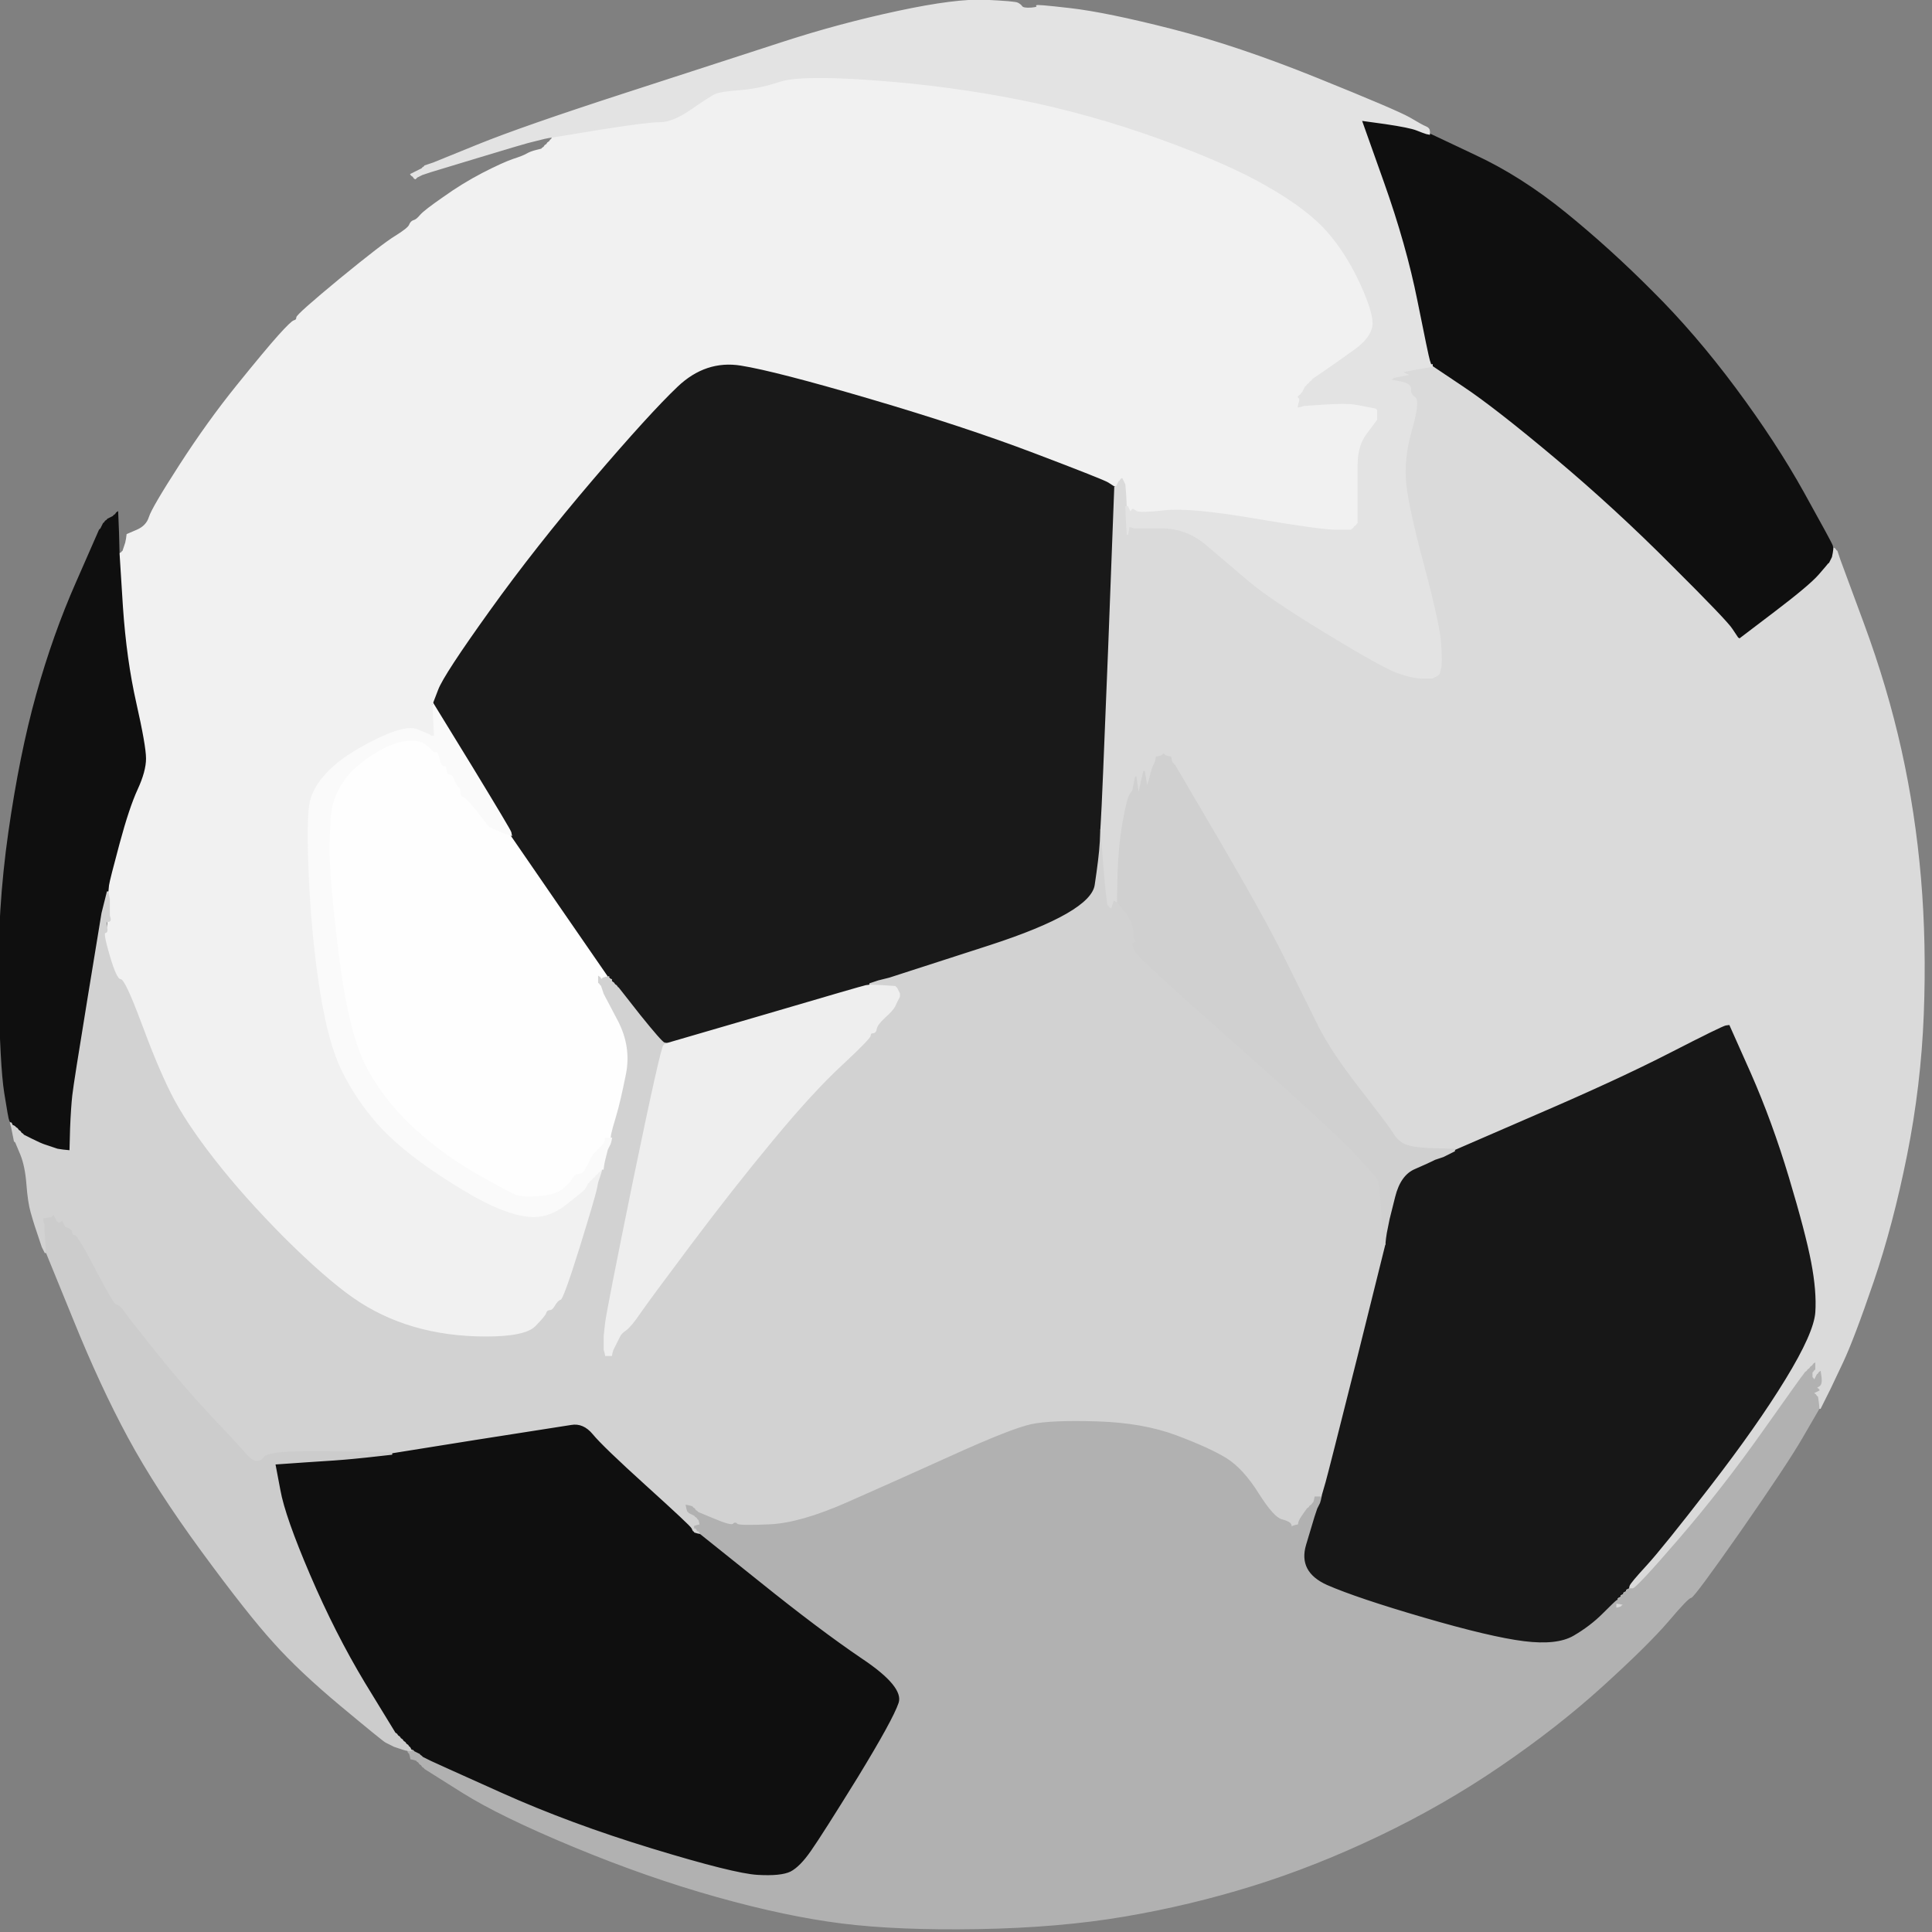 <?xml version="1.0" encoding="UTF-8" standalone="no"?>
<svg
   xmlns:dc="http://purl.org/dc/elements/1.1/"
   xmlns:cc="http://creativecommons.org/ns#"
   xmlns:rdf="http://www.w3.org/1999/02/22-rdf-syntax-ns#"
   xmlns:svg="http://www.w3.org/2000/svg"
   xmlns="http://www.w3.org/2000/svg"
   xmlns:sodipodi="http://sodipodi.sourceforge.net/DTD/sodipodi-0.dtd"
   xmlns:inkscape="http://www.inkscape.org/namespaces/inkscape"
   viewBox="0 0 100 100"
   version="1.1"
   id="svg36"
   sodipodi:docname="football.svg"
   inkscape:version="0.92.3 (2405546, 2018-03-11)"
   width="100"
   height="100">
  <rect x="0" y="0" width="100" height="100" fill="#808080" stroke="none"/>
  <defs
     id="defs40" />
  <sodipodi:namedview
     pagecolor="#ffffff"
     bordercolor="#666666"
     borderopacity="1"
     objecttolerance="10"
     gridtolerance="10"
     guidetolerance="10"
     inkscape:pageopacity="0"
     inkscape:pageshadow="2"
     inkscape:window-width="1864"
     inkscape:window-height="1051"
     id="namedview38"
     showgrid="false"
     inkscape:zoom="4.1558441"
     inkscape:cx="53.643515"
     inkscape:cy="48.832439"
     inkscape:window-x="56"
     inkscape:window-y="0"
     inkscape:window-maximized="1"
     inkscape:current-layer="svg36" />
  <g
     id="g75"
     transform="matrix(0.144,0,0,0.144,-27.347,-17.351)">
    <path
       d="m 661.85,256.85 -0.2,0.3 -0.2,0.3 -0.3,0.2 -0.3,0.2 -0.2,0.3 -0.2,0.3 -0.3,0.2 -0.3,0.2 -0.2,0.3 -0.2,0.3 -0.3,0.2 -0.5,1 -0.5,1 -0.3,0.2 -0.2,0.3 -0.2,0.3 -0.3,0.2 -0.3,0.2 -0.2,0.3 0.2,0.3 0.3,0.2 0.3,0.2 0.2,0.3 0.2,0.3 0.3,0.2 0.3,0.2 0.2,0.3 h 7.5 q 7.5,0 10.5,0.5 l 3,0.5 2.5,0.5 2.5,0.5 0.2,0.3 0.3,0.2 v 4 l -0.3,0.2 -0.2,0.3 -3.2,4.3 q -3.3,4.2 -3.3,11.2 0,7 0,14 v 7 l -0.3,0.2 -0.2,0.3 -0.2,0.3 -0.3,0.2 -0.3,0.2 -0.2,0.3 -0.2,0.3 -0.3,0.2 -0.3,0.2 -0.2,0.3 h -5.5 q -5.5,0 -29,-4 -23.5,-4 -32.5,-3 -9,1 -10.2,0.3 l -1.3,-0.8 -0.3,0.2 -0.2,0.3 -0.2,0.3 -0.3,0.2 -0.5,-1 -0.5,-1 h -0.5 l -0.2,-4 -0.3,-4 -0.5,-1 -0.5,-1 -0.3,0.2 -0.2,0.3 -0.2,0.3 -0.3,0.2 -0.5,1 -0.5,1 h -0.5 l -0.5,-0.2 q -0.5,-0.3 -2,-1.3 -1.5,-1 -26.5,-10.5 -25,-9.5 -59,-19.5 -34,-10 -46.5,-12 -12.5,-2 -22.5,7.5 -10,9.5 -30.5,33.5 -20.5,24 -37,47 -16.5,23 -18.5,28.3 l -2,5.2 0.2,5.5 0.3,5.5 0.3,0.2 0.2,0.3 0.2,0.3 0.3,0.2 0.3,1 0.2,1 h -2 l -0.2,-1 -0.3,-1 -0.3,-0.2 -0.2,-0.3 -0.2,-0.3 -0.3,-0.2 -4.3,-1.8 q -4.2,-1.7 -15.2,3.8 -11,5.5 -16.2,10.8 -5.3,5.2 -6.8,10.7 -1.5,5.5 -0.5,27.5 1,22 4,41 3,19 8,29 5,10 12.7,18.8 7.8,8.7 21.3,17.7 13.5,9 22,12.5 8.5,3.5 14,3 5.5,-0.5 10.7,-4.8 5.3,-4.2 5.8,-4.7 0.5,-0.5 1,-1.5 l 0.5,-1 0.3,-0.2 0.2,-0.3 0.2,-0.3 0.3,-0.2 0.3,-0.2 0.2,-0.3 0.2,-0.3 0.3,-0.2 0.3,-0.2 0.2,-0.3 0.2,-0.3 0.3,-0.2 0.3,-0.2 0.2,-0.3 0.2,-0.3 0.3,-0.2 0.3,-0.2 0.2,-0.3 0.2,-0.3 0.3,-0.2 h 0.5 l -0.2,1 -0.3,1 -0.5,1.5 -0.5,1.5 -0.5,2.5 q -0.5,2.5 -6.2,21 -5.8,18.5 -6.8,18.7 -1,0.3 -2,2 -1,1.8 -2,1.8 -1,0 -1.2,1 -0.3,1 -4,4.8 -3.8,3.7 -17.8,3.7 -14,0 -26,-3.5 -12,-3.5 -22,-10.5 -10,-7 -24.8,-21.7 -14.7,-14.8 -25.2,-28.3 -10.5,-13.5 -15.5,-23.5 -5,-10 -10.7,-25.5 -5.8,-15.5 -7.3,-15.5 -1.5,0 -4,-8.5 -2.5,-8.5 -1.5,-8.5 1,0 1.2,-5 l 0.3,-5 v -2 l -0.3,-1.5 -0.2,-1.5 0.2,-2 q 0.3,-2 3.8,-15 3.5,-13 6.5,-19.5 3,-6.5 3,-11 0,-4.5 -3.5,-20 -3.5,-15.5 -4.8,-34.5 l -1.2,-19 0.5,-0.2 0.5,-0.3 0.2,-0.3 0.3,-0.2 0.5,-1.5 0.5,-1.5 0.3,-1.5 0.2,-1.5 3.5,-1.5 q 3.5,-1.5 4.5,-4.7 1,-3.3 11,-18.8 10,-15.5 20.5,-28.5 10.5,-13 15,-18 4.5,-5 5.5,-5.3 1,-0.2 1,-1.2 0,-1 15.5,-13.8 15.5,-12.7 20,-15.4 4.5,-2.8 5,-4 0.5,-1.3 1.5,-1.6 1,-0.2 2.5,-2 1.5,-1.7 8.3,-6.4 6.7,-4.8 14,-8.6 7.2,-3.7 11,-5 3.7,-1.2 5,-2 1.2,-0.7 3.2,-1.2 l 2,-0.5 0.2,-0.3 0.3,-0.2 0.3,-0.2 0.2,-0.3 0.2,-0.3 0.3,-0.2 0.3,-0.2 0.2,-0.3 0.2,-0.3 0.3,-0.2 0.3,-0.2 0.2,-0.3 0.2,-0.3 0.3,-0.2 0.3,-0.5 0.2,-0.5 17,-2.8 q 17,-2.7 21.5,-2.7 4.5,0 11,-4.5 6.5,-4.5 8.5,-5.5 2,-1 9,-1.5 7,-0.5 14.5,-3 7.5,-2.5 34.5,-0.5 27,2 52,7 25,5 50,14 25,9 39.2,17.3 14.3,8.2 21.3,16.2 7,8 12,19 5,11 4.3,15.2 -0.8,4.3 -6.3,8.3 -5.5,4 -10.3,7.3 -4.7,3.2 -5,3.4 z"
       id="path4"
       inkscape:connector-curvature="0"
       style="fill:#f1f1f1;fill-rule:evenodd;stroke:#f1f1f1;stroke-width:0.5" />
    <path
       d="m 361.45,411.85 3.7,4.8 0.3,0.2 0.2,0.3 0.2,0.3 0.3,0.2 2.7,1.2 q 2.8,1.3 3.3,1.3 0.5,0 1,0.3 l 0.5,0.2 16.8,24 q 16.7,24 17,25 l 0.2,1 h 2 v 2 l -1,-0.2 q -1,-0.3 -1.5,-0.3 h -0.5 l -0.2,0.3 -0.3,0.2 -0.3,-0.2 -0.2,-0.3 -0.2,-0.3 -0.3,-0.2 v 2 l 0.3,0.2 0.2,0.3 0.2,0.3 0.3,0.2 0.5,1.5 0.5,1.5 5,9.5 q 5,9.5 3,19.5 -2,10 -3.5,15 -1.5,5 -1.8,6.5 l -0.2,1.5 h -0.2 q -0.3,0 -0.6,0.5 l -0.2,0.5 h -0.2 q -0.3,0 -0.8,0.5 l -0.5,0.5 -0.3,0.2 -0.2,0.3 -0.2,0.3 -0.3,0.2 -0.3,0.2 -0.2,0.3 -0.2,0.3 -0.3,0.2 -0.3,0.2 -0.2,0.3 -0.2,0.3 -0.3,0.2 -0.3,0.2 -0.2,0.3 -0.2,0.3 -0.3,0.2 -0.5,1 q -0.5,1 -2.2,4.5 -1.8,3.5 -3.3,3.5 -1.5,0 -2,0.8 -0.5,0.7 -3,2.7 -2.5,2 -8.5,2.5 -6,0.5 -8.5,-0.5 -2.5,-1 -14,-7.5 -11.5,-6.5 -22.3,-16.2 -10.7,-9.8 -17.2,-21.8 -6.5,-12 -10,-39.5 -3.5,-27.5 -3.5,-39 0,-11.5 1,-16 1,-4.5 4.3,-9.3 3.2,-4.7 10.2,-9.2 7,-4.5 12,-5 5,-0.5 7,1 2,1.5 2.5,2.2 0.5,0.8 1.5,0.8 1,0 1.5,2.5 0.5,2.5 1.5,2.5 1,0 1,1.5 0,1.5 1,1.5 1,0 1.8,2 0.7,2 1.4,2.5 0.8,0.5 0.8,2 0,1.5 1,1.7 1,0.3 4.8,5 z"
       id="path6"
       inkscape:connector-curvature="0"
       style="fill:#fefefe;fill-rule:evenodd;stroke:#fefefe;stroke-width:0.5" />
    <path
       d="m 590.15,295.45 0.5,0.2 -2.2,58 q -2.3,58 -2.6,61.5 l -0.2,3.5 -0.2,5 q -0.3,5 -1.8,15 -1.5,10 -37.8,21.8 l -36.2,11.7 -2,0.5 -2,0.5 -1.5,0.5 -1.5,0.5 v 0.5 l -1.5,0.2 q -1.5,0.3 -36.5,10.6 l -35,10.2 -1,-0.2 q -1,-0.3 -8.8,-10 l -7.7,-9.8 -0.3,-0.2 -0.2,-0.3 -0.2,-0.3 -0.3,-0.2 -0.3,-0.2 -0.2,-0.3 -0.2,-0.3 -0.3,-0.2 -0.3,-0.2 -0.2,-0.3 v -0.5 l -0.2,-0.5 q -0.3,-0.5 -0.6,-0.5 h -0.2 l -0.2,-0.5 q -0.3,-0.5 -17.6,-25.5 l -17.2,-25 -0.2,-1 q -0.3,-1 -14,-23.5 l -13.8,-22.5 2,-5.2 q 2,-5.3 18.5,-28.3 16.5,-23 37,-47 20.5,-24 30.5,-33.5 10,-9.5 22.5,-7.5 12.5,2 46.5,12 34,10 59,19.5 25,9.5 26.5,10.5 1.5,1 2,1.3 z"
       id="path8"
       inkscape:connector-curvature="0"
       style="fill:#191919;fill-rule:evenodd;stroke:#191919;stroke-width:0.5" />
    <path
       d="m 439.15,669.45 0.5,0.2 v 0.2 q 0,0.3 0.5,0.6 l 0.5,0.2 v 0.2 q 0,0.3 0.5,0.6 l 0.5,0.2 21.5,17.2 q 21.5,17.3 36.7,27.6 15.3,10.2 13.3,16.2 -2,6 -14.7,26.8 -12.8,20.7 -16.8,26.4 -4,5.8 -7.5,7.6 -3.5,1.7 -12,1.2 -8.5,-0.5 -38,-9.5 -29.5,-9 -54,-20 -24.5,-11 -25.5,-11.5 l -1,-0.5 -1,-0.5 -1,-0.5 -0.2,-0.3 -0.3,-0.2 -0.3,-0.2 -0.2,-0.3 -1,-0.5 -1,-0.5 -0.2,-0.3 -0.3,-0.2 h -0.5 l -0.2,-0.5 -0.3,-0.5 -0.3,-0.2 -0.2,-0.3 -0.2,-0.3 -0.3,-0.2 -0.3,-0.2 -0.2,-0.3 -0.2,-0.3 -0.3,-0.2 -0.3,-0.2 -0.2,-0.3 -0.2,-0.3 -0.3,-0.2 -0.3,-0.2 -0.2,-0.3 -0.2,-0.3 -0.3,-0.2 -0.3,-0.2 -0.2,-0.3 -0.2,-0.3 -0.3,-0.2 -0.3,-0.2 q -0.2,-0.3 -11,-18 -10.7,-17.8 -19.7,-38.8 -9,-21 -10.7,-30.5 l -1.8,-9.5 11.5,-0.8 q 11.5,-0.7 16.5,-1.2 l 5,-0.5 4.5,-0.5 4.5,-0.5 v -0.5 l 30,-4.8 q 30,-4.7 34.5,-5.4 4.5,-0.8 8,3.4 3.5,4.3 19.5,18.8 16,14.5 16.5,14.8 z"
       id="path10"
       inkscape:connector-curvature="0"
       style="fill:#0f0f0f;fill-rule:evenodd;stroke:#0f0f0f;stroke-width:0.5" />
    <path
       d="m 810.15,488.85 1.5,-0.2 7.8,17.5 q 7.7,17.5 13.7,37.5 6,20 8,30.5 2,10.5 1.5,18 -0.5,7.5 -10.8,24.3 -10.2,16.7 -27.2,38.7 -17,22 -22.8,28.3 -5.7,6.2 -6,7.2 l -0.2,1 -0.5,0.2 -0.5,0.3 v 0.5 l -0.5,0.2 -0.5,0.3 v 0.5 l -0.5,0.2 -0.5,0.3 v 0.5 l -0.5,0.2 -0.5,0.3 v 0.5 l -0.5,0.2 q -0.5,0.3 -5,4.8 -4.5,4.5 -10.5,8 -6,3.5 -18,2 -12,-1.5 -36,-8.5 -24,-7 -34.8,-11.7 -10.7,-4.8 -7.7,-14.8 l 3,-10 0.5,-1.5 0.5,-1.5 0.3,-1.5 0.2,-1.5 h 0.2 q 0.3,0 0.6,-0.5 l 0.2,-0.5 0.2,-1 q 0.3,-1 1.3,-4.5 1,-3.5 11.3,-44.5 l 10.2,-41 0.2,-2 0.3,-2 0.5,-2.5 0.5,-2.5 2,-8 q 2,-8 7.3,-10.2 5.2,-2.3 6.2,-2.8 l 1,-0.5 1.5,-0.5 1.5,-0.5 1,-0.5 1,-0.5 1,-0.5 1,-0.5 v -0.5 l 29.5,-12.8 q 29.5,-12.7 48,-22.2 18.5,-9.5 20,-9.8 z"
       id="path12"
       inkscape:connector-curvature="0"
       style="fill:#171717;fill-rule:evenodd;stroke:#171717;stroke-width:0.5" />
    <path
       d="m 585.45,423.65 0.2,-5 0.8,9.5 q 0.7,9.5 1.2,13.5 l 0.5,4 0.3,0.2 0.2,0.3 0.2,0.3 0.3,0.2 0.5,-1.5 0.5,-1.5 0.3,0.2 0.2,0.3 0.5,0.3 0.5,0.2 2.8,3.5 q 2.7,3.5 3,6.7 0.2,3.3 0.7,3.8 0.5,0.5 -0.5,0.8 -1,0.2 0.5,3 1.5,2.7 36.3,33.4 34.7,30.8 42.2,38.8 7.5,8 8.5,9.5 1,1.5 1.5,12.5 l 0.5,11 h 0.5 l -10.2,41 q -10.3,41 -11.3,44.5 -1,3.5 -1.3,4.5 l -0.2,1 -0.5,0.2 q -0.5,0.3 -0.5,0.6 v 0.2 l -0.5,0.2 q -0.5,0.3 -0.7,0.6 l -0.3,0.2 -0.3,0.2 -0.2,0.3 -0.2,0.3 -0.3,0.2 -0.3,0.2 -0.2,0.3 -0.2,0.3 -0.3,0.2 -0.3,0.2 -0.2,0.3 -1.2,1.7 q -1.3,1.8 -1.6,2.8 l -0.2,1 -1,0.2 -1,0.3 -0.2,0.3 -0.3,0.2 -0.3,-1 q -0.2,-1 -3.2,-1.8 -3,-0.7 -8.5,-9.4 -5.5,-8.8 -11.5,-12.6 -6,-3.7 -18,-8.2 -12,-4.5 -28.5,-5 -16.5,-0.5 -23.5,1 -7,1.5 -28,11 -21,9.5 -38,17 -17,7.5 -28,7.8 -11,0.2 -11,1.2 0,1 -6.5,-1.2 -6.5,-2.3 -7.3,-1 -0.7,1.2 -0.4,2.7 l 0.2,1.5 -1,-0.2 -1,-0.3 -0.2,-0.3 -0.3,-0.2 -0.5,-1 q -0.5,-1 -16.2,-15.2 -15.8,-14.3 -19.3,-18.6 -3.5,-4.2 -8,-3.4 -4.5,0.7 -34.5,5.4 l -30,4.8 -16.5,-0.2 q -16.5,-0.3 -22.5,0.2 -6,0.5 -6.8,1.8 -0.7,1.2 -2.4,1.4 -1.8,0.3 -4.6,-3 -2.7,-3.2 -12,-13 -9.2,-9.7 -19.4,-22.4 -10.3,-12.8 -12,-15.3 -1.8,-2.5 -2.8,-2.5 -1,0 -6.2,-9.5 -5.3,-9.5 -7.6,-11.5 -2.2,-2 -2.2,-3 0,-1 -1,-1 -1,0 -1.2,-1.5 l -0.3,-1.5 -0.5,-1 -0.5,-1 -0.3,0.2 -0.2,0.3 h -1 l -0.2,-0.3 -0.3,-0.2 -0.5,-1 -0.5,-1 -0.3,0.2 -0.2,0.3 -1.5,0.3 -1.5,0.2 0.2,1 0.3,1 v 1 q 0,1 0.3,5 l 0.2,4 h -0.5 l -0.5,-1 -0.5,-1 -0.5,-1.5 -0.5,-1.5 -0.5,-1.5 -0.5,-1.5 -0.5,-1.5 q -0.5,-1.5 -1.5,-5 -1,-3.5 -1.5,-10 -0.5,-6.5 -2.2,-10.7 l -1.8,-4.3 -0.2,-0.3 -0.3,-0.2 -0.5,-2.5 -0.5,-2.5 -0.3,-1 -0.2,-1 h 2 l 0.2,1 0.3,1 0.3,0.2 0.2,0.3 0.2,0.3 0.3,0.2 0.3,0.2 0.2,0.3 0.2,0.3 0.3,0.2 0.3,0.2 0.2,0.3 3,1.5 q 3,1.5 4.5,2 l 1.5,0.5 1.5,0.5 1.5,0.5 2,0.3 2,0.2 0.2,-7.5 q 0.3,-7.5 0.8,-12 0.5,-4.5 5.5,-35 l 5,-30.5 0.5,-2 0.5,-2 0.5,-2 0.5,-2 h 0.5 l 0.2,1.5 0.3,1.5 v 6 l 0.3,1 q 0.2,1 -0.8,1 -1,0 -0.5,2 0.5,2 -0.5,2 -1,0 1.5,8.5 2.5,8.5 4,8.5 1.5,0 7.3,15.5 5.7,15.5 10.7,25.5 5,10 15.5,23.5 10.5,13.5 25.2,28.3 14.8,14.7 24.8,21.7 10,7 22,10.5 12,3.5 26,3.5 14,0 17.8,-3.7 3.7,-3.8 4,-4.8 0.2,-1 1.2,-1 1,0 2,-1.8 1,-1.7 2,-2 1,-0.2 6.8,-18.7 5.7,-18.5 6.2,-21 l 0.5,-2.5 0.5,-1.5 0.5,-1.5 0.3,-1 0.2,-1 0.2,-1.5 0.3,-1.5 0.5,-2 0.5,-2 0.3,-1.5 0.2,-1.5 0.5,-0.2 q 0.5,-0.3 0.5,-0.6 v -0.2 l 0.2,-1.5 q 0.3,-1.5 1.8,-6.5 1.5,-5 3.5,-15 2,-10 -3,-19.5 l -5,-9.5 -0.5,-1.5 -0.5,-1.5 -0.3,-0.2 -0.2,-0.3 -0.2,-0.3 -0.3,-0.2 v -2 l 0.3,0.2 0.2,0.3 0.2,0.3 0.3,0.2 0.3,-0.2 0.2,-0.3 1,-0.3 1,-0.2 v 0.5 l 0.5,0.3 0.5,0.2 v 0.5 l 0.2,0.3 0.3,0.2 0.3,0.2 0.2,0.3 0.2,0.3 0.3,0.2 0.3,0.2 0.2,0.3 0.2,0.3 0.3,0.2 7.7,9.8 q 7.8,9.7 8.8,10 l 1,0.2 -1,0.5 q -1,0.5 -10.8,48 -9.7,47.5 -10.2,52 l -0.5,4.5 v 5 l 0.3,1 0.2,1 h 2 l 0.2,-1 0.3,-1 0.5,-1 0.5,-1 0.5,-1 0.5,-1 0.5,-1 q 0.5,-1 2.2,-2.2 1.8,-1.3 5,-6 3.3,-4.8 18.3,-24.8 15,-20 29.5,-37.5 14.5,-17.5 24.8,-27 10.2,-9.5 10.2,-10.5 0,-1 1,-1 1,0 1.2,-1.5 0.3,-1.5 3,-4 2.8,-2.5 3.6,-4 l 0.7,-1.5 0.5,-1 0.5,-1 v -1 l -0.5,-1 -0.5,-1 -0.3,-0.2 -0.2,-0.3 -4.5,-0.3 -4.5,-0.2 v -0.5 l 1.5,-0.5 1.5,-0.5 2,-0.5 2,-0.5 36.2,-11.7 q 36.3,-11.8 37.8,-21.8 1.5,-10 1.8,-15 z m -148.6,239 -0.2,-1 1,0.2 1,0.3 0.2,0.3 0.3,0.2 0.3,0.2 0.2,0.3 0.2,0.3 0.3,0.2 v 2 l -0.3,-0.2 -0.2,-0.3 -1,-0.5 -1,-0.5 -0.2,-0.3 -0.3,-0.2 z m 17,5.2 q 0.3,-0.2 0.6,0 0.2,0.3 -0.3,0.3 -0.5,0 -0.3,-0.3 z"
       id="path14"
       inkscape:connector-curvature="0"
       style="fill:#d2d2d2;fill-rule:evenodd;stroke:#d2d2d2;stroke-width:0.5" />
    <path
       d="m 704.65,251.85 v -0.2 l 11.2,7.5 q 11.3,7.5 33,25.7 21.8,18.3 42,38.6 20.3,20.2 22,23 1.8,2.7 2,3 l 0.3,0.2 12.5,-9.5 q 12.5,-9.5 15.8,-13.3 3.2,-3.7 3.4,-4 l 0.3,-0.2 0.5,-1 0.5,-1 0.3,-1.5 0.2,-1.5 h 0.5 l 0.3,0.2 0.2,0.3 0.2,0.3 0.3,0.2 0.5,1.5 0.5,1.5 8.5,23 q 8.5,23 13.5,45.5 5,22.5 7,46 2,23.5 1,49 -1,25.5 -6,50.5 -5,25 -12,45.5 -7,20.5 -11,29 -4,8.5 -4.5,9.5 l -0.5,1 -0.5,1 -0.5,1 -0.5,1 -0.5,1 -0.5,1 -0.5,1 h -0.5 l -0.2,-2 -0.3,-2 -0.3,-0.2 -0.2,-0.3 -0.2,-0.3 -0.3,-0.2 -0.3,-0.2 -0.2,-0.3 1,-0.5 1,-0.5 -0.2,-0.3 -0.3,-0.2 -0.3,-0.2 q -0.2,-0.3 0.8,-0.8 1,-0.5 0.8,-2.8 l -0.3,-2.2 -0.3,0.2 -0.2,0.3 -0.2,0.3 -0.3,0.2 -0.5,1 -0.5,1 -0.3,-0.2 -0.2,-0.3 -0.2,-0.3 -0.3,-0.2 v -2 l 0.3,-0.2 0.2,-0.3 0.2,-0.3 0.3,-0.2 v -2 l -0.3,0.2 -0.2,0.3 -0.2,0.3 -0.3,0.2 -0.3,0.2 -0.2,0.3 -0.2,0.3 -0.3,0.2 -0.3,0.2 -0.2,0.3 -0.2,0.3 -0.3,0.2 -0.3,0.2 -0.2,0.3 -0.2,0.3 q -0.3,0.2 -11.8,16.7 -11.5,16.5 -30.5,39.5 l -19,23 -0.3,0.2 -0.2,0.3 -0.2,0.3 -0.3,0.2 -0.3,0.2 -0.2,0.3 -0.2,0.3 -0.3,0.2 -0.3,0.2 -0.2,0.3 -0.2,0.3 -0.3,0.2 -0.3,0.2 -0.2,0.3 -0.2,0.3 -0.3,0.2 -0.3,0.2 -0.2,0.3 -1,0.3 -1,0.2 v -2 l 1,-0.2 1,-0.3 -0.2,-0.3 -0.3,-0.2 h -0.5 v -0.5 l 0.5,-0.3 0.5,-0.2 v -0.5 l 0.5,-0.3 0.5,-0.2 v -0.5 l 0.5,-0.3 0.5,-0.2 v -0.5 l 0.5,-0.3 0.5,-0.2 0.2,-1 q 0.3,-1 6,-7.2 5.8,-6.3 22.8,-28.3 17,-22 27.2,-38.7 10.3,-16.8 10.8,-24.3 0.5,-7.5 -1.5,-18 -2,-10.5 -8,-30.5 -6,-20 -13.7,-37.5 l -7.8,-17.5 -1.5,0.2 q -1.5,0.3 -20,9.8 -18.5,9.5 -48,22.2 l -29.5,12.8 -8,-0.2 q -8,-0.3 -10.5,-1.8 -2.5,-1.5 -3.7,-3.8 -1.3,-2.2 -11.8,-15.7 -10.5,-13.5 -15,-22.5 -4.5,-9 -11.8,-23.8 -7.2,-14.7 -23.4,-42.4 l -16.3,-27.8 -0.3,-0.2 -0.2,-0.3 -0.2,-0.3 -0.3,-0.2 -0.3,-1 -0.2,-1 -1,-0.2 -1,-0.3 -0.2,-0.3 -0.3,-0.2 -0.3,0.2 -0.2,0.3 -1,0.3 -1,0.2 -0.2,1 -0.3,1 -0.5,1 q -0.5,1 -1,3 l -0.5,2 -0.5,1.5 -0.5,1.5 -0.5,-3 -0.5,-3 -0.5,2 q -0.5,2 -1,4.5 l -0.5,2.5 -0.5,-3.5 -0.5,-3.5 -0.5,2.5 -0.5,2.5 -1,1.5 q -1,1.5 -2.5,10 -1.5,8.5 -1.8,18.5 l -0.2,10 -0.5,-0.2 -0.5,-0.3 -0.2,-0.3 -0.3,-0.2 -0.5,1.5 -0.5,1.5 -0.3,-0.2 -0.2,-0.3 -0.2,-0.3 -0.3,-0.2 -0.5,-4 q -0.5,-4 -1.2,-13.5 l -0.8,-9.5 0.2,-3.5 q 0.3,-3.5 2.6,-61.5 l 2.2,-58 h 0.5 l 0.5,-1 0.5,-1 0.3,-0.2 0.2,-0.3 0.2,-0.3 0.3,-0.2 0.5,1 0.5,1 0.3,4 0.2,4 0.2,5 0.3,5 0.3,-1.5 0.2,-1.5 1,0.2 1,0.3 h 9.5 q 9.5,0 16.7,6.3 7.3,6.2 14.6,12.4 7.2,6.3 27.7,18.8 20.5,12.5 26,14.5 5.5,2 9,2 h 3.5 l 1,-0.5 1,-0.5 0.2,-0.3 0.3,-0.2 0.5,-2 q 0.5,-2 0,-9 -0.5,-7 -6,-27.5 -5.5,-20.5 -6.5,-29.5 -1,-9 2,-19.5 3,-10.5 1.3,-11.7 -1.8,-1.3 -1.6,-3 0.3,-1.8 -3.4,-2.6 l -3.8,-0.7 0.2,-0.3 0.3,-0.2 0.3,-0.2 0.2,-0.3 2.5,-0.5 2.5,-0.5 -1,-0.5 -1,-0.5 2.5,-0.5 q 2.5,-0.5 5.5,-1 l 3,-0.5 z"
       id="path16"
       inkscape:connector-curvature="0"
       style="fill:#dadada;fill-rule:evenodd;stroke:#dadada;stroke-width:0.5" />
    <path
       d="m 841.45,611.45 0.2,-0.3 0.2,-0.3 0.3,-0.2 v 2 l -0.3,0.2 -0.2,0.3 -0.2,0.3 -0.3,0.2 v 2 l 0.3,0.2 0.2,0.3 0.2,0.3 0.3,0.2 0.5,-1 0.5,-1 0.3,-0.2 0.2,-0.3 0.2,-0.3 0.3,-0.2 0.3,2.2 q 0.2,2.3 -0.8,2.8 -1,0.5 -0.8,0.8 l 0.3,0.2 0.3,0.2 0.2,0.3 -1,0.5 -1,0.5 0.2,0.3 0.3,0.2 0.3,0.2 0.2,0.3 0.2,0.3 0.3,0.2 0.3,2 0.2,2 -0.2,0.5 q -0.3,0.5 -5.8,10 -5.5,9.5 -22.2,33.5 -16.8,24 -17.8,24 -1,0 -8.2,8.5 -7.3,8.5 -23.6,23.3 -16.2,14.7 -36.7,28.7 -20.5,14 -43.5,25 -23,11 -45.5,18 -22.5,7 -46,11 -23.5,4 -52.5,4.5 -29,0.5 -49,-2 -20,-2.5 -45,-9.5 -25,-7 -51.5,-18 -26.5,-11 -40,-19.5 l -13.5,-8.5 -0.2,-0.3 -0.3,-0.2 -0.3,-0.2 -0.2,-0.3 -0.2,-0.3 -0.3,-0.2 -0.3,-0.2 -0.2,-0.3 -0.2,-0.3 -0.3,-0.2 -0.3,-0.2 -0.2,-0.3 -1,-0.3 -1,-0.2 -0.2,-1 -0.3,-1 -0.3,-0.2 -0.2,-0.3 v -0.5 h 1.5 l 0.3,0.2 0.2,0.3 1,0.5 1,0.5 0.2,0.3 0.3,0.2 0.3,0.2 0.2,0.3 1,0.5 1,0.5 1,0.5 q 1,0.5 25.5,11.5 24.5,11 54,20 29.5,9 38,9.5 8.5,0.5 12,-1.2 3.5,-1.8 7.5,-7.6 4,-5.7 16.8,-26.4 12.7,-20.8 14.7,-26.8 2,-6 -13.3,-16.2 -15.2,-10.3 -36.7,-27.6 l -21.5,-17.2 -0.2,-0.5 q -0.3,-0.5 -0.6,-0.5 h -0.2 l -0.2,-0.5 q -0.3,-0.5 -0.6,-0.5 h -0.2 v -0.5 l 1,-0.3 1,-0.2 -0.2,-1 -0.3,-1 -0.3,-0.2 -0.2,-0.3 -0.2,-0.3 -0.3,-0.2 -0.3,-0.2 -0.2,-0.3 -1,-0.5 -1,-0.5 -0.2,-0.3 -0.3,-0.2 -0.3,-1 -0.2,-1 1,0.2 1,0.3 0.2,0.3 0.3,0.2 0.3,0.2 0.2,0.3 0.2,0.3 0.3,0.2 0.3,0.2 0.2,0.3 6,2.5 q 6,2.5 6.8,1.8 0.7,-0.8 1.4,0 0.8,0.7 11.8,0.2 11,-0.5 28,-8 17,-7.5 38,-17 21,-9.5 28,-11 7,-1.5 23.5,-1 16.5,0.5 28.5,5 12,4.5 18,8.2 6,3.8 11.5,12.6 5.5,8.7 8.5,9.4 3,0.8 3.2,1.8 l 0.3,1 0.3,-0.2 0.2,-0.3 1,-0.3 1,-0.2 0.2,-1 q 0.3,-1 1.6,-2.8 l 1.2,-1.7 0.2,-0.3 0.3,-0.2 0.3,-0.2 0.2,-0.3 0.2,-0.3 0.3,-0.2 0.3,-0.2 0.2,-0.3 0.2,-0.3 0.3,-0.2 0.3,-1 0.2,-1 h 2 l -0.2,1 -0.3,1 -0.5,1 -0.5,1 -0.5,1.5 -0.5,1.5 -3,10 q -3,10 7.7,14.8 10.8,4.7 34.8,11.7 24,7 36,8.5 12,1.5 18,-2 6,-3.5 10.5,-8 4.5,-4.5 5,-4.8 l 0.5,-0.2 v -0.5 l 0.5,-0.3 0.5,-0.2 v -0.5 l 0.5,-0.3 0.5,-0.2 v -0.5 l 0.5,-0.3 0.5,-0.2 v -0.5 l 0.5,-0.3 0.5,-0.2 h 1.2 q 1.3,0 16.8,-18 15.5,-18 30,-38.5 14.5,-20.5 14.8,-20.7 l 0.2,-0.3 0.2,-0.3 0.3,-0.2 0.3,-0.2 0.2,-0.3 0.2,-0.3 0.3,-0.2 0.3,-0.2 0.2,-0.3 0.2,-0.3 0.3,-0.2 z m -69.3,85.4 1.5,0.3 -0.2,0.3 -0.3,0.2 -0.3,0.2 -0.2,0.3 -1,0.3 -1,0.2 v -2 z"
       id="path18"
       inkscape:connector-curvature="0"
       style="fill:#b1b1b1;fill-rule:evenodd;stroke:#b1b1b1;stroke-width:0.5" />
    <path
       d="m 687.15,186.15 -8,-22.5 8.7,1.2 q 8.8,1.3 9.8,1.8 1,0.5 3,0.8 l 2,0.2 v 0.2 q 0,0.3 0.5,0.6 l 0.5,0.2 16.5,7.8 q 16.5,7.7 32.5,20.7 16,13 31.2,28.3 15.3,15.2 29.8,34.7 14.5,19.5 24.5,37.5 10,18 10.3,19 l 0.2,1 -0.2,1.5 -0.3,1.5 -0.5,1 -0.5,1 -0.3,0.2 q -0.2,0.3 -3.4,4 -3.3,3.8 -15.8,13.3 l -12.5,9.5 -0.3,-0.2 q -0.2,-0.3 -2,-3 -1.7,-2.8 -22,-23 -20.2,-20.3 -42,-38.6 -21.7,-18.2 -33,-25.7 l -11.2,-7.5 h -0.5 l -0.5,-1.5 q -0.5,-1.5 -4.5,-21.5 -4,-20 -12,-42.5 z"
       id="path20"
       inkscape:connector-curvature="0"
       style="fill:#0f0f0f;fill-rule:evenodd;stroke:#0f0f0f;stroke-width:0.5" />
    <path
       d="m 345.85,379.15 -0.2,-5.5 13.8,22.5 q 13.7,22.5 14,23.5 l 0.2,1 -0.5,-0.2 q -0.5,-0.3 -1,-0.3 -0.5,0 -3.3,-1.3 l -2.7,-1.2 -0.3,-0.2 -0.2,-0.3 -0.2,-0.3 -0.3,-0.2 -3.7,-4.8 q -3.8,-4.7 -4.8,-5 -1,-0.2 -1,-1.7 0,-1.5 -0.8,-2 -0.7,-0.5 -1.4,-2.5 -0.8,-2 -1.8,-2 -1,0 -1,-1.5 0,-1.5 -1,-1.5 -1,0 -1.5,-2.5 -0.5,-2.5 -1.5,-2.5 -1,0 -1.5,-0.8 -0.5,-0.7 -2.5,-2.2 -2,-1.5 -7,-1 -5,0.5 -12,5 -7,4.5 -10.2,9.2 -3.3,4.8 -4.3,9.3 -1,4.5 -1,16 0,11.5 3.5,39 3.5,27.5 10,39.5 6.5,12 17.2,21.8 10.8,9.7 22.3,16.2 11.5,6.5 14,7.5 2.5,1 8.5,0.5 6,-0.5 8.5,-2.5 2.5,-2 3.5,-3.7 1,-1.8 2.5,-1.8 1.5,0 2.7,-2.5 1.3,-2.5 1.8,-3.5 l 0.5,-1 0.3,-0.2 0.2,-0.3 0.2,-0.3 0.3,-0.2 0.3,-0.2 0.2,-0.3 0.2,-0.3 0.3,-0.2 0.3,-0.2 0.2,-0.3 0.2,-0.3 0.3,-0.2 0.3,-0.2 0.2,-0.3 0.2,-0.3 0.3,-0.2 0.3,-1 0.2,-1 h 2 l -0.2,1 -0.3,1 -0.5,1 -0.5,1 -0.5,2 -0.5,2 -0.3,1.5 -0.2,1.5 h -0.5 l -0.3,0.2 -0.2,0.3 -0.2,0.3 -0.3,0.2 -0.3,0.2 -0.2,0.3 -0.2,0.3 -0.3,0.2 -0.3,0.2 -0.2,0.3 -0.2,0.3 -0.3,0.2 -0.3,0.2 -0.2,0.3 -0.2,0.3 -0.3,0.2 -0.3,0.2 -0.2,0.3 -0.2,0.3 -0.3,0.2 -0.5,1 q -0.5,1 -1,1.5 -0.5,0.5 -5.8,4.7 -5.2,4.3 -10.7,4.8 -5.5,0.5 -14,-3 -8.5,-3.5 -22,-12.5 -13.5,-9 -21.3,-17.7 -7.7,-8.8 -12.7,-18.8 -5,-10 -8,-29 -3,-19 -4,-41 -1,-22 0.5,-27.5 1.5,-5.5 6.8,-10.7 5.2,-5.3 16.2,-10.8 11,-5.5 15.2,-3.8 l 4.3,1.8 0.3,0.2 0.2,0.3 h 2 l -0.2,-0.3 -0.3,-0.2 z"
       id="path22"
       inkscape:connector-curvature="0"
       style="fill:#fafafa;fill-rule:evenodd;stroke:#fafafa;stroke-width:0.5" />
    <path
       d="m 606.65,392.45 1,-0.3 0.2,-0.3 0.3,-0.2 0.3,0.2 0.2,0.3 1,0.3 1,0.2 0.2,1 0.3,1 0.3,0.2 0.2,0.3 0.2,0.3 0.3,0.2 16.3,27.8 q 16.2,27.7 23.4,42.4 7.3,14.8 11.8,23.8 4.5,9 15,22.5 10.5,13.5 11.8,15.7 1.2,2.3 3.7,3.8 2.5,1.5 10.5,1.8 l 8,0.2 v 0.5 l -1,0.5 -1,0.5 -1,0.5 -1,0.5 -1.5,0.5 -1.5,0.5 -1,0.5 q -1,0.5 -6.2,2.8 -5.3,2.2 -7.3,10.2 l -2,8 -0.5,2.5 -0.5,2.5 -0.3,2 -0.2,2 h -0.5 l -0.5,-11 q -0.5,-11 -1.5,-12.5 -1,-1.5 -8.5,-9.5 -7.5,-8 -42.2,-38.8 -34.8,-30.7 -36.3,-33.4 -1.5,-2.8 -0.5,-3 1,-0.3 0.5,-0.8 -0.5,-0.5 -0.7,-3.8 -0.3,-3.2 -3,-6.7 l -2.8,-3.5 0.2,-10 q 0.3,-10 1.8,-18.5 1.5,-8.5 2.5,-10 l 1,-1.5 0.5,-2.5 0.5,-2.5 0.5,3.5 0.5,3.5 0.5,-2.5 q 0.5,-2.5 1,-4.5 l 0.5,-2 0.5,3 0.5,3 0.5,-1.5 0.5,-1.5 0.5,-2 q 0.5,-2 1,-3 l 0.5,-1 0.3,-1 0.2,-1 z"
       id="path24"
       inkscape:connector-curvature="0"
       style="fill:#d0d0d0;fill-rule:evenodd;stroke:#d0d0d0;stroke-width:0.5" />
    <path
       d="m 703.65,167.65 v 1 l -1,-0.2 q -1,-0.3 -3.5,-1.3 -2.5,-1 -11.3,-2.3 l -8.7,-1.2 8,22.5 q 8,22.5 12,42.5 4,20 4.5,21.5 l 0.5,1.5 h 0.5 v 0.5 l -3,0.5 q -3,0.5 -5.5,1 l -2.5,0.5 1,0.5 1,0.5 -2.5,0.5 -2.5,0.5 -0.2,0.3 -0.3,0.2 -0.3,0.2 -0.2,0.3 3.8,0.7 q 3.7,0.8 3.4,2.6 -0.2,1.7 1.6,3 1.7,1.2 -1.3,11.7 -3,10.5 -2,19.5 1,9 6.5,29.5 5.5,20.5 6,27.5 0.5,7 0,9 l -0.5,2 -0.3,0.2 -0.2,0.3 -1,0.5 -1,0.5 h -3.5 q -3.5,0 -9,-2 -5.5,-2 -26,-14.5 -20.5,-12.5 -27.7,-18.8 -7.3,-6.2 -14.6,-12.4 -7.2,-6.3 -16.7,-6.3 h -9.5 l -1,-0.3 -1,-0.2 -0.2,1.5 -0.3,1.5 -0.3,-5 -0.2,-5 h 0.5 l 0.5,1 0.5,1 0.3,-0.2 0.2,-0.3 0.2,-0.3 0.3,-0.2 1.3,0.8 q 1.2,0.7 10.2,-0.3 9,-1 32.5,3 23.5,4 29,4 h 5.5 l 0.2,-0.3 0.3,-0.2 0.3,-0.2 0.2,-0.3 0.2,-0.3 0.3,-0.2 0.3,-0.2 0.2,-0.3 0.2,-0.3 0.3,-0.2 v -7 q 0,-7 0,-14 0,-7 3.3,-11.2 l 3.2,-4.3 0.2,-0.3 0.3,-0.2 v -4 l -0.3,-0.2 -0.2,-0.3 -2.5,-0.5 -2.5,-0.5 -3,-0.5 q -3,-0.5 -10.5,0 l -7.5,0.5 -1,0.3 -1,0.2 0.2,-1 0.3,-1 v -1 l -0.3,-0.2 -0.2,-0.3 0.2,-0.3 0.3,-0.2 0.3,-0.2 0.2,-0.3 0.2,-0.3 0.3,-0.2 0.5,-1 0.5,-1 0.3,-0.2 0.2,-0.3 0.2,-0.3 0.3,-0.2 0.3,-0.2 0.2,-0.3 0.2,-0.3 0.3,-0.2 0.3,-0.2 0.2,-0.3 0.2,-0.3 q 0.3,-0.2 5,-3.4 4.8,-3.3 10.3,-7.3 5.5,-4 6.3,-8.3 0.7,-4.2 -4.3,-15.2 -5,-11 -12,-19 -7,-8 -21.3,-16.2 -14.2,-8.3 -39.2,-17.3 -25,-9 -50,-14 -25,-5 -52,-7 -27,-2 -34.5,0.5 -7.5,2.5 -14.5,3 -7,0.5 -9,1.5 -2,1 -8.5,5.5 -6.5,4.5 -11,4.5 -4.5,0 -21.5,2.7 l -17,2.8 -1.5,0.2 -1.5,0.3 -2,0.5 -2,0.5 -2,0.5 q -2,0.5 -18.5,5.5 l -16.5,5 -1.5,0.5 -1.5,0.5 -1,0.5 -1,0.5 -0.2,0.3 -0.3,0.2 -0.3,-0.2 -0.2,-0.3 -0.2,-0.3 -0.3,-0.2 -0.3,-0.2 -0.2,-0.3 1,-0.5 1,-0.5 1,-0.5 1,-0.5 0.2,-0.3 0.3,-0.2 0.3,-0.2 0.2,-0.3 1.5,-0.5 1.5,-0.5 16,-6.5 q 16,-6.5 53,-18.5 37,-12 57,-18.5 20,-6.5 41,-11 21,-4.5 31.5,-4 10.5,0.5 11.5,1 1,0.5 1.5,1.2 0.5,0.8 3.5,0.6 3,-0.3 2,-0.8 -1,-0.5 12,1 13,1.5 36.5,7.5 23.5,6 52,17.5 28.5,11.5 33.3,14.2 4.7,2.8 6,3.3 1.2,0.5 1.2,1.5 z"
       id="path26"
       inkscape:connector-curvature="0"
       style="fill:#e3e3e3;fill-rule:evenodd;stroke:#e3e3e3;stroke-width:0.5" />
    <path
       d="m 231.45,305.45 0.2,-0.3 0.2,-0.3 0.3,-0.2 0.3,7.5 0.2,7.5 1.2,19 q 1.3,19 4.8,34.5 3.5,15.5 3.5,20 0,4.5 -3,11 -3,6.5 -6.5,19.5 -3.5,13 -3.8,15 l -0.2,2 h -0.5 l -0.5,2 -0.5,2 -0.5,2 -0.5,2 -5,30.5 q -5,30.5 -5.5,35 -0.5,4.5 -0.8,12 l -0.2,7.5 -2,-0.2 -2,-0.3 -1.5,-0.5 -1.5,-0.5 -1.5,-0.5 q -1.5,-0.5 -4.5,-2 l -3,-1.5 -0.2,-0.3 -0.3,-0.2 -0.3,-0.2 -0.2,-0.3 -0.2,-0.3 -0.3,-0.2 -0.3,-0.2 -0.2,-0.3 -0.2,-0.3 -0.3,-0.2 -0.3,-0.2 q -0.2,-0.3 -0.7,-0.6 l -0.5,-0.2 -0.2,-0.5 q -0.3,-0.5 -0.6,-0.5 h -0.2 l -0.2,-0.5 q -0.3,-0.5 -1.8,-10 -1.5,-9.5 -2,-37.5 -0.5,-28 3.5,-56 4,-28 10,-49.5 6,-21.5 14.3,-40.3 l 8.2,-18.7 0.2,-0.3 0.3,-0.2 0.5,-1 0.5,-1 0.3,-0.2 0.2,-0.3 0.2,-0.3 0.3,-0.2 0.3,-0.2 0.2,-0.3 1,-0.5 1,-0.5 0.2,-0.3 0.3,-0.2 z"
       id="path28"
       inkscape:connector-curvature="0"
       style="fill:#0f0f0f;fill-rule:evenodd;stroke:#0f0f0f;stroke-width:0.5" />
    <path
       d="m 501.15,474.85 1.5,-0.2 4.5,0.2 4.5,0.3 0.2,0.3 0.3,0.2 0.5,1 0.5,1 v 1 l -0.5,1 -0.5,1 -0.7,1.5 q -0.8,1.5 -3.6,4 -2.7,2.5 -3,4 -0.2,1.5 -1.2,1.5 -1,0 -1,1 0,1 -10.2,10.5 -10.3,9.5 -24.8,27 -14.5,17.5 -29.5,37.5 -15,20 -18.3,24.8 -3.2,4.7 -5,6 -1.7,1.2 -2.2,2.2 l -0.5,1 -0.5,1 -0.5,1 -0.5,1 -0.5,1 -0.3,1 -0.2,1 h -2 l -0.2,-1 -0.3,-1 v -5 l 0.5,-4.5 q 0.5,-4.5 10.2,-52 9.8,-47.5 10.8,-48 l 1,-0.5 35,-10.2 q 35,-10.3 36.5,-10.6 z"
       id="path30"
       inkscape:connector-curvature="0"
       style="fill:#eeeeee;fill-rule:evenodd;stroke:#eeeeee;stroke-width:0.5" />
    <path
       d="m 208.85,557.85 0.3,-0.2 0.5,1 0.5,1 0.3,0.2 0.2,0.3 h 1 l 0.2,-0.3 0.3,-0.2 0.5,1 0.5,1 1.3,0.5 q 1.2,0.5 1.2,1.5 0,1 1,1 1,0 7.5,12.5 6.5,12.5 7.5,12.5 1,0 2.8,2.5 1.7,2.5 12,15.3 10.2,12.7 19.4,22.4 9.3,9.8 12,13 2.8,3.3 4.6,3 1.7,-0.2 2.4,-1.4 0.8,-1.3 6.8,-1.8 6,-0.5 22.5,-0.2 l 16.5,0.2 v 0.5 l -4.5,0.5 -4.5,0.5 -5,0.5 q -5,0.5 -16.5,1.2 l -11.5,0.8 1.8,9.5 q 1.7,9.5 10.7,30.5 9,21 19.7,38.8 10.8,17.7 11,18 l 0.3,0.2 0.3,0.2 0.2,0.3 0.2,0.3 0.3,0.2 0.3,0.2 0.2,0.3 0.2,0.3 0.3,0.2 0.3,0.2 0.2,0.3 0.2,0.3 0.3,0.2 0.3,0.2 0.2,0.3 0.2,0.3 0.3,0.2 0.3,0.2 0.2,0.3 0.2,0.3 0.3,0.2 0.3,0.5 0.2,0.5 h -1 l -1,-0.2 -1,-0.3 -1.5,-0.5 -1.5,-0.5 -1,-0.5 -1,-0.5 -1,-0.5 q -1,-0.5 -16,-13 -15,-12.5 -24.2,-22.8 -9.3,-10.2 -25.8,-32.7 -16.5,-22.5 -26.5,-41 -10,-18.5 -19.7,-42.5 l -9.8,-24 -0.2,-4 q -0.3,-4 -0.3,-5 v -1 l -0.3,-1 -0.2,-1 1.5,-0.2 1.5,-0.3 z"
       id="path32"
       inkscape:connector-curvature="0"
       style="fill:#cccccc;fill-rule:evenodd;stroke:#cccccc;stroke-width:0.5" />
  </g>
</svg>
